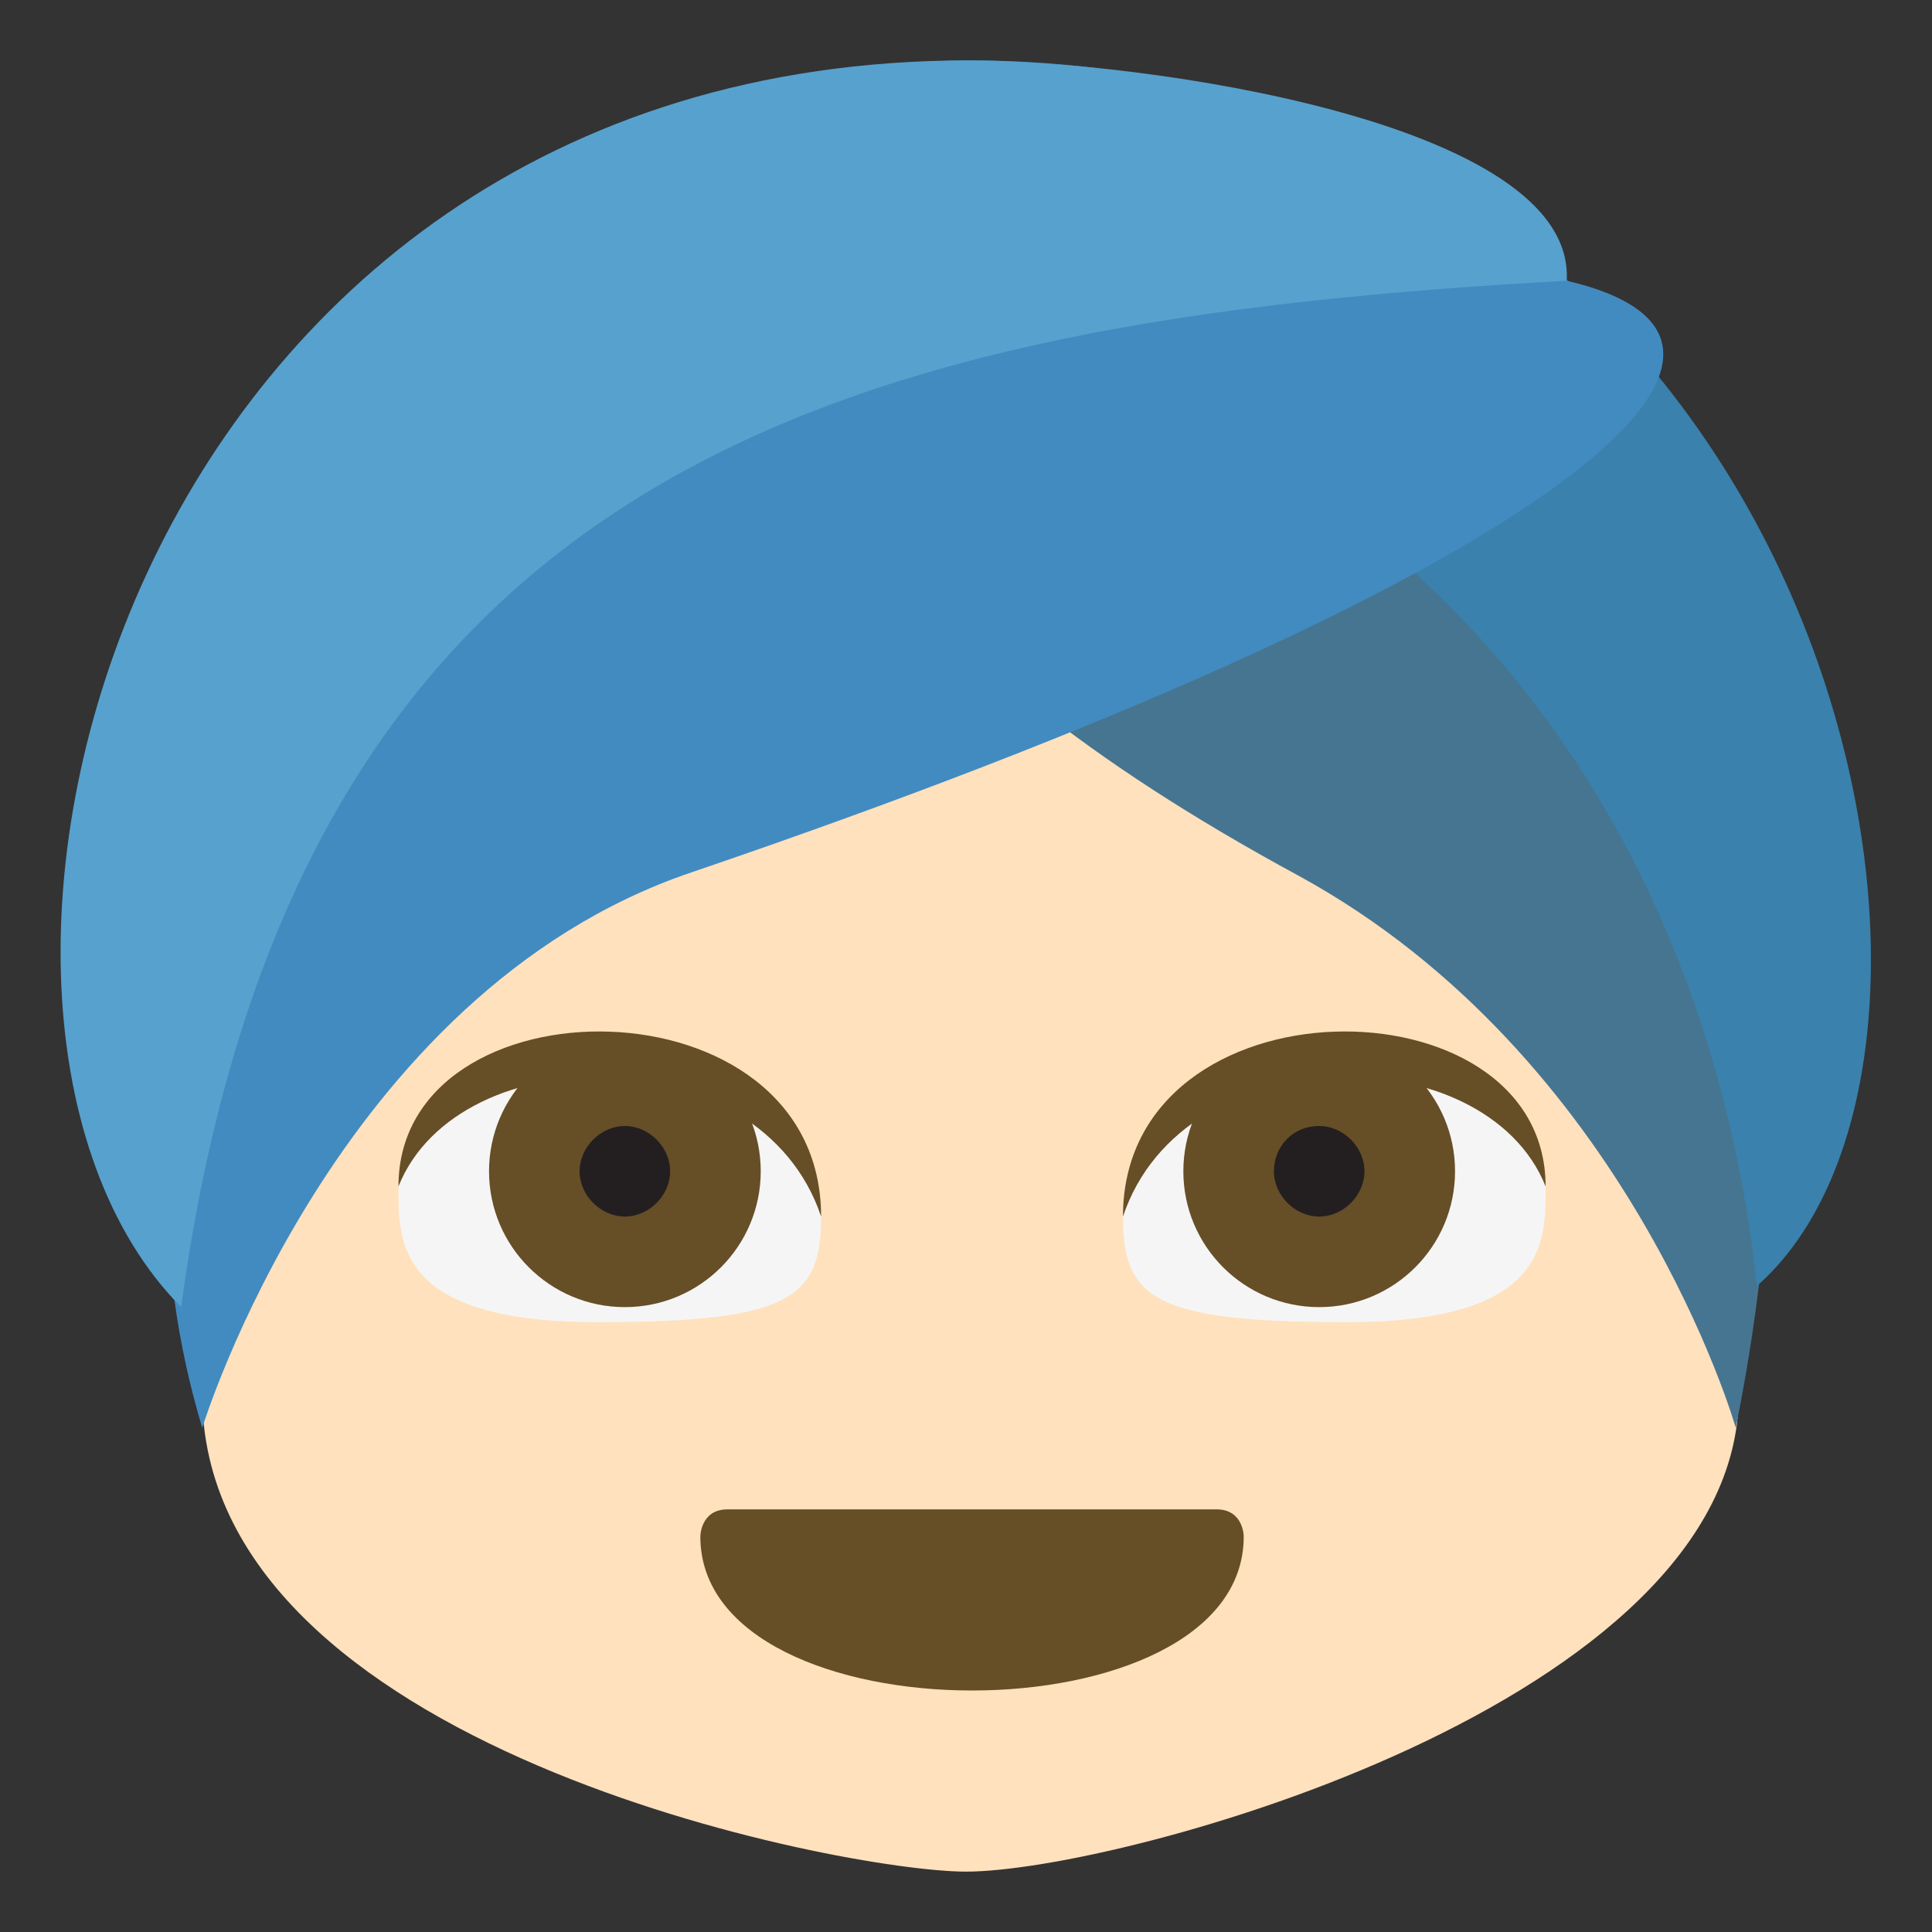 <svg xmlns="http://www.w3.org/2000/svg" viewBox="0 0 64 64"><rect x="0" y="0" width="64" height="64" fill="#333333" stroke="none"/><path d="m6.7 23h51l-.1 23.2c0 10.2-20.5 15.8-25.6 15.8-4.1 0-25.3-4.1-25.3-15.8v-23.2" fill="#ffe1bd"/><path d="m57.5 47.3c3.3-16.4 1-37.2-25.4-45.3 0 0-17.7 11.5 10.9 27 11 6 14.5 18.3 14.5 18.3" fill="#467591"/><path d="m21.7 9.4c0-4.6 4.8-7.4 10.4-7.4 28.1 0 35.3 32.5 26.1 40.6-1.8-16.8-12.9-31.9-36.5-33.2" fill="#3a81ad"/><path d="M6.7,47.3C0,25,23.1,2.6,51.9,9.3c9,2.1-1.1,10.1-29,19.6C11.1,32.9,6.7,47.3,6.7,47.3z" fill="#428bc1"/><path d="M51.9,9.3C52.2,4,37.7,2,32.1,2C4,2-3.7,33.5,6,43.3C9.8,15.2,28.3,10.6,51.9,9.3z" fill="#57a1ce"/><path d="m20.2 35.8c-5 0-7 1.8-7 3.6s0 4.4 6.6 4.4c6.4 0 7.4-.8 7.4-3.5 0-1.8-2-4.5-7-4.5" fill="#f5f5f5"/><circle cx="20.7" cy="38.8" r="4.5" fill="#664e27"/><path d="m22.2 38.8c0 .8-.7 1.5-1.5 1.5-.8 0-1.5-.7-1.5-1.5 0-.8.7-1.5 1.5-1.5.8 0 1.5.7 1.5 1.5" fill="#231f20"/><path d="m13.2 39.3c0-7 14-7 14 1-2-6-12-6-14-1" fill="#664e27"/><path d="m44.2 35.8c5 0 7 1.8 7 3.6s0 4.4-6.6 4.4c-6.4 0-7.4-.8-7.4-3.5 0-1.8 2-4.5 7-4.5" fill="#f5f5f5"/><circle cx="43.7" cy="38.8" r="4.5" fill="#664e27"/><path d="m42.2 38.8c0 .8.7 1.5 1.5 1.5.8 0 1.5-.7 1.5-1.5 0-.8-.7-1.5-1.5-1.5-.9 0-1.5.7-1.5 1.5" fill="#231f20"/><g fill="#664e27"><path d="m51.2 39.3c0-7-14-7-14 1 2-6 12-6 14-1"/><path d="m41.2 50.9c0 3.4-4.5 5.1-9 5.1s-9-1.7-9-5.1c0 0 0-.9.9-.9 4 0 12.1 0 16.2 0 .9 0 .9.9.9.9"/></g></svg>